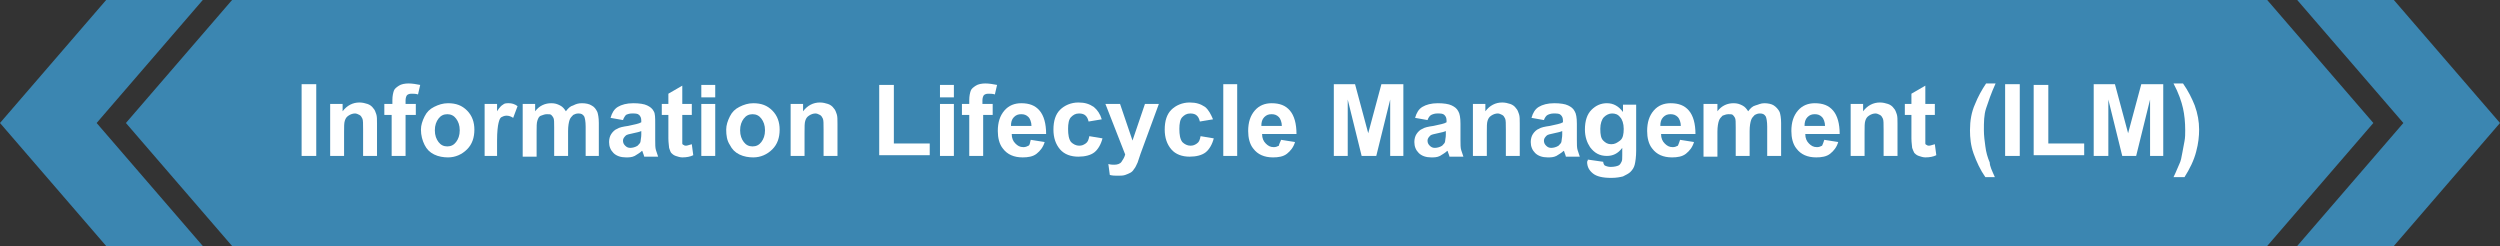 <?xml version="1.0" encoding="utf-8"?>
<!-- Generator: Adobe Illustrator 19.0.0, SVG Export Plug-In . SVG Version: 6.00 Build 0)  -->
<svg version="1.1" id="Capa_1" xmlns="http://www.w3.org/2000/svg" xmlns:xlink="http://www.w3.org/1999/xlink" x="0px" y="0px"
	 viewBox="-126 404.3 341.5 33.6" style="enable-background:new -126 404.3 341.5 33.6;" xml:space="preserve">
<rect x="-126" y="404.3" width="341.5" height="33.6" fill="#333333" stroke="none"/>
<style type="text/css">
	.st0{fill:#3B86B1;}
	.st1{enable-background:new    ;}
	.st2{fill:#FFFFFF;}
</style>
<g id="XMLID_188_">
	<g id="XMLID_209_">
		<g id="XMLID_168_">
			<g id="XMLID_175_">
				<polygon id="XMLID_179_" class="st0" points="188.8,437.5 202.9,421.1 188.8,404.8 200.7,404.8 214.8,421.1 200.7,437.5 				"/>
				<path id="XMLID_176_" class="st0" d="M200.5,405.3l13.7,15.8l-13.7,15.8h-10.6l13.1-15.2l0.6-0.7l-0.6-0.7l-13.1-15L200.5,405.3
					 M201,404.3h-13.2l14.5,16.8l-14.5,16.8H201l14.5-16.8L201,404.3L201,404.3z"/>
			</g>
		</g>
	</g>
	<g id="XMLID_195_">
		<g id="XMLID_169_">
			<g id="XMLID_170_">
				<polygon id="XMLID_174_" class="st0" points="-111.3,437.5 -125.3,421.1 -111.3,404.8 -99.4,404.8 -113.4,421.1 -99.4,437.5 
									"/>
				<path id="XMLID_171_" class="st0" d="M-100.4,405.3l-13.1,15.2l-0.6,0.7l0.6,0.7l13.1,15.2H-111l-13.7-16l13.7-15.8
					L-100.4,405.3 M-98.3,404.3h-13.2l-14.5,16.8l14.5,16.8h13.2l-14.5-16.8L-98.3,404.3L-98.3,404.3z"/>
			</g>
		</g>
	</g>
	<g id="XMLID_189_">
		<polygon id="XMLID_121_" class="st0" points="-94,437.5 -108.1,421.1 -94,404.8 183.5,404.8 197.6,421.1 183.5,437.5 		"/>
		<path id="XMLID_73_" class="st0" d="M-93.8,405.3h277.1l13.7,15.8l-13.7,15.8H-93.8l-13.7-15.8L-93.8,405.3 M-94.3,404.3
			l-14.5,16.8l14.5,16.8h278l14.5-16.8l-14.5-16.8H-94.3L-94.3,404.3z"/>
	</g>
</g>
<g id="XMLID_13986_">
	<g class="st1">
		<path class="st2" d="M-84.8,425.6v-9.8h2v9.8H-84.8z"/>
		<path class="st2" d="M-74.5,425.6h-1.9V422c0-0.8,0-1.3-0.1-1.5c-0.1-0.2-0.2-0.4-0.4-0.5c-0.2-0.1-0.4-0.2-0.6-0.2
			c-0.3,0-0.6,0.1-0.9,0.3c-0.3,0.2-0.4,0.4-0.5,0.7c-0.1,0.3-0.1,0.8-0.1,1.6v3.2h-1.9v-7.1h1.7v1c0.6-0.8,1.4-1.2,2.3-1.2
			c0.4,0,0.8,0.1,1.1,0.2c0.3,0.1,0.6,0.3,0.8,0.6c0.2,0.2,0.3,0.5,0.4,0.8s0.1,0.7,0.1,1.3V425.6z"/>
		<path class="st2" d="M-73.4,418.5h1V418c0-0.6,0.1-1,0.2-1.3c0.1-0.3,0.4-0.5,0.7-0.7c0.3-0.2,0.8-0.3,1.3-0.3
			c0.5,0,1.1,0.1,1.6,0.2l-0.3,1.3c-0.3-0.1-0.6-0.1-0.9-0.1c-0.3,0-0.5,0.1-0.6,0.2c-0.1,0.1-0.2,0.4-0.2,0.7v0.5h1.4v1.5h-1.4v5.6
			h-1.9V420h-1V418.5z"/>
		<path class="st2" d="M-68.5,422c0-0.6,0.2-1.2,0.5-1.8c0.3-0.6,0.7-1,1.3-1.3c0.6-0.3,1.2-0.5,1.9-0.5c1.1,0,1.9,0.3,2.6,1
			c0.7,0.7,1,1.6,1,2.6c0,1.1-0.3,2-1,2.7c-0.7,0.7-1.6,1.1-2.6,1.1c-0.6,0-1.3-0.1-1.9-0.4c-0.6-0.3-1-0.7-1.3-1.3
			C-68.3,423.5-68.5,422.8-68.5,422z M-66.6,422.1c0,0.7,0.2,1.2,0.5,1.6s0.7,0.6,1.2,0.6s0.9-0.2,1.2-0.6c0.3-0.4,0.5-0.9,0.5-1.6
			c0-0.7-0.2-1.2-0.5-1.6c-0.3-0.4-0.7-0.6-1.2-0.6s-0.9,0.2-1.2,0.6S-66.6,421.4-66.6,422.1z"/>
		<path class="st2" d="M-57.9,425.6h-1.9v-7.1h1.7v1c0.3-0.5,0.6-0.8,0.8-0.9c0.2-0.2,0.5-0.2,0.8-0.2c0.4,0,0.8,0.1,1.2,0.4
			l-0.6,1.6c-0.3-0.2-0.6-0.3-0.9-0.3c-0.3,0-0.5,0.1-0.7,0.2c-0.2,0.1-0.3,0.4-0.4,0.8c-0.1,0.4-0.2,1.2-0.2,2.4V425.6z"/>
		<path class="st2" d="M-54.6,418.5h1.7v1c0.6-0.8,1.4-1.1,2.2-1.1c0.5,0,0.8,0.1,1.2,0.3s0.6,0.5,0.8,0.8c0.3-0.4,0.6-0.7,1-0.8
			c0.4-0.2,0.7-0.3,1.2-0.3c0.5,0,1,0.1,1.3,0.3c0.4,0.2,0.6,0.5,0.8,0.9c0.1,0.3,0.2,0.8,0.2,1.5v4.5H-46v-4c0-0.7-0.1-1.2-0.2-1.4
			c-0.2-0.3-0.4-0.4-0.8-0.4c-0.3,0-0.5,0.1-0.7,0.2c-0.2,0.2-0.4,0.4-0.5,0.7c-0.1,0.3-0.2,0.8-0.2,1.5v3.4h-1.9v-3.9
			c0-0.7,0-1.1-0.1-1.3c-0.1-0.2-0.2-0.3-0.3-0.4c-0.1-0.1-0.3-0.1-0.6-0.1c-0.3,0-0.5,0.1-0.8,0.2s-0.4,0.4-0.5,0.7
			c-0.1,0.3-0.1,0.8-0.1,1.5v3.4h-1.9V418.5z"/>
		<path class="st2" d="M-40.9,420.7l-1.7-0.3c0.2-0.7,0.5-1.2,1-1.5c0.5-0.3,1.2-0.5,2.1-0.5c0.8,0,1.5,0.1,1.9,0.3
			c0.4,0.2,0.7,0.4,0.9,0.8c0.2,0.3,0.2,0.9,0.2,1.7l0,2.2c0,0.6,0,1.1,0.1,1.4c0.1,0.3,0.2,0.6,0.3,0.9H-38c0-0.1-0.1-0.3-0.2-0.6
			c0-0.1-0.1-0.2-0.1-0.2c-0.3,0.3-0.7,0.5-1,0.7c-0.4,0.2-0.8,0.2-1.2,0.2c-0.7,0-1.3-0.2-1.7-0.6c-0.4-0.4-0.6-0.9-0.6-1.5
			c0-0.4,0.1-0.8,0.3-1.1c0.2-0.3,0.5-0.6,0.8-0.7c0.3-0.2,0.8-0.3,1.5-0.4c0.9-0.2,1.5-0.3,1.8-0.5v-0.2c0-0.4-0.1-0.6-0.3-0.8
			c-0.2-0.2-0.5-0.2-1-0.2c-0.3,0-0.6,0.1-0.8,0.2C-40.6,420.1-40.8,420.4-40.9,420.7z M-38.4,422.2c-0.2,0.1-0.6,0.2-1.1,0.3
			c-0.5,0.1-0.9,0.2-1,0.3c-0.2,0.2-0.4,0.4-0.4,0.7c0,0.3,0.1,0.5,0.3,0.7c0.2,0.2,0.4,0.3,0.7,0.3c0.3,0,0.7-0.1,1-0.3
			c0.2-0.2,0.4-0.4,0.4-0.6c0-0.2,0.1-0.5,0.1-0.9V422.2z"/>
		<path class="st2" d="M-31.5,418.5v1.5h-1.3v2.9c0,0.6,0,0.9,0,1c0,0.1,0.1,0.2,0.2,0.2c0.1,0.1,0.2,0.1,0.3,0.1
			c0.2,0,0.4-0.1,0.8-0.2l0.2,1.5c-0.4,0.2-0.9,0.3-1.5,0.3c-0.3,0-0.6-0.1-0.9-0.2c-0.3-0.1-0.5-0.3-0.6-0.4s-0.2-0.4-0.3-0.7
			c0-0.2-0.1-0.7-0.1-1.3V420h-0.9v-1.5h0.9v-1.4l1.9-1.1v2.5H-31.5z"/>
		<path class="st2" d="M-30.2,417.6v-1.7h1.9v1.7H-30.2z M-30.2,425.6v-7.1h1.9v7.1H-30.2z"/>
		<path class="st2" d="M-26.8,422c0-0.6,0.2-1.2,0.5-1.8c0.3-0.6,0.7-1,1.3-1.3c0.6-0.3,1.2-0.5,1.9-0.5c1.1,0,1.9,0.3,2.6,1
			c0.7,0.7,1,1.6,1,2.6c0,1.1-0.3,2-1,2.7c-0.7,0.7-1.6,1.1-2.6,1.1c-0.6,0-1.3-0.1-1.9-0.4c-0.6-0.3-1-0.7-1.3-1.3
			C-26.7,423.5-26.8,422.8-26.8,422z M-24.9,422.1c0,0.7,0.2,1.2,0.5,1.6s0.7,0.6,1.2,0.6s0.9-0.2,1.2-0.6c0.3-0.4,0.5-0.9,0.5-1.6
			c0-0.7-0.2-1.2-0.5-1.6c-0.3-0.4-0.7-0.6-1.2-0.6s-0.9,0.2-1.2,0.6S-24.9,421.4-24.9,422.1z"/>
		<path class="st2" d="M-11.6,425.6h-1.9V422c0-0.8,0-1.3-0.1-1.5c-0.1-0.2-0.2-0.4-0.4-0.5c-0.2-0.1-0.4-0.2-0.6-0.2
			c-0.3,0-0.6,0.1-0.9,0.3c-0.3,0.2-0.4,0.4-0.5,0.7c-0.1,0.3-0.1,0.8-0.1,1.6v3.2h-1.9v-7.1h1.7v1c0.6-0.8,1.4-1.2,2.3-1.2
			c0.4,0,0.8,0.1,1.1,0.2c0.3,0.1,0.6,0.3,0.8,0.6c0.2,0.2,0.3,0.5,0.4,0.8s0.1,0.7,0.1,1.3V425.6z"/>
		<path class="st2" d="M-5.9,425.6v-9.7h2v8H1v1.6H-5.9z"/>
		<path class="st2" d="M2.4,417.6v-1.7h1.9v1.7H2.4z M2.4,425.6v-7.1h1.9v7.1H2.4z"/>
		<path class="st2" d="M5.4,418.5h1V418c0-0.6,0.1-1,0.2-1.3c0.1-0.3,0.4-0.5,0.7-0.7c0.3-0.2,0.8-0.3,1.3-0.3
			c0.5,0,1.1,0.1,1.6,0.2l-0.3,1.3c-0.3-0.1-0.6-0.1-0.9-0.1c-0.3,0-0.5,0.1-0.6,0.2c-0.1,0.1-0.2,0.4-0.2,0.7v0.5h1.4v1.5H8.3v5.6
			H6.4V420h-1V418.5z"/>
		<path class="st2" d="M14.8,423.4l1.9,0.3c-0.2,0.7-0.6,1.2-1.1,1.6s-1.2,0.5-1.9,0.5c-1.2,0-2.1-0.4-2.7-1.2
			c-0.5-0.6-0.7-1.5-0.7-2.4c0-1.2,0.3-2.1,0.9-2.8c0.6-0.7,1.4-1,2.3-1c1.1,0,1.9,0.3,2.5,1c0.6,0.7,0.9,1.8,0.9,3.2h-4.7
			c0,0.6,0.2,1,0.5,1.3s0.6,0.5,1.1,0.5c0.3,0,0.5-0.1,0.7-0.2S14.7,423.7,14.8,423.4z M14.9,421.5c0-0.5-0.2-1-0.4-1.2
			c-0.3-0.3-0.6-0.4-1-0.4c-0.4,0-0.7,0.1-1,0.4c-0.3,0.3-0.4,0.7-0.4,1.2H14.9z"/>
		<path class="st2" d="M24.5,420.6l-1.8,0.3c-0.1-0.4-0.2-0.6-0.4-0.8s-0.5-0.3-0.9-0.3c-0.5,0-0.8,0.2-1.1,0.5
			c-0.3,0.3-0.4,0.9-0.4,1.6c0,0.8,0.1,1.4,0.4,1.8c0.3,0.3,0.7,0.5,1.1,0.5c0.4,0,0.6-0.1,0.9-0.3s0.4-0.5,0.5-1l1.8,0.3
			c-0.2,0.8-0.6,1.5-1.1,1.9c-0.5,0.4-1.3,0.6-2.2,0.6c-1,0-1.9-0.3-2.5-1c-0.6-0.7-0.9-1.6-0.9-2.7c0-1.2,0.3-2.1,0.9-2.7
			s1.5-1,2.5-1c0.9,0,1.5,0.2,2.1,0.6C23.9,419.3,24.3,419.9,24.5,420.6z"/>
		<path class="st2" d="M25,418.5h2l1.7,5l1.7-5h1.9l-2.5,6.8l-0.4,1.2c-0.2,0.4-0.3,0.7-0.5,0.9c-0.1,0.2-0.3,0.4-0.5,0.5
			c-0.2,0.1-0.4,0.2-0.7,0.3c-0.3,0.1-0.6,0.1-1,0.1c-0.4,0-0.7,0-1.1-0.1l-0.2-1.5c0.3,0.1,0.6,0.1,0.8,0.1c0.4,0,0.8-0.1,1-0.4
			c0.2-0.3,0.4-0.6,0.5-1L25,418.5z"/>
		<path class="st2" d="M39.7,420.6l-1.8,0.3c-0.1-0.4-0.2-0.6-0.4-0.8s-0.5-0.3-0.9-0.3c-0.5,0-0.8,0.2-1.1,0.5
			c-0.3,0.3-0.4,0.9-0.4,1.6c0,0.8,0.1,1.4,0.4,1.8c0.3,0.3,0.7,0.5,1.1,0.5c0.4,0,0.6-0.1,0.9-0.3s0.4-0.5,0.5-1l1.8,0.3
			c-0.2,0.8-0.6,1.5-1.1,1.9c-0.5,0.4-1.3,0.6-2.2,0.6c-1,0-1.9-0.3-2.5-1c-0.6-0.7-0.9-1.6-0.9-2.7c0-1.2,0.3-2.1,0.9-2.7
			s1.5-1,2.5-1c0.9,0,1.5,0.2,2.1,0.6C39.1,419.3,39.4,419.9,39.7,420.6z"/>
		<path class="st2" d="M41.1,425.6v-9.8h1.9v9.8H41.1z"/>
		<path class="st2" d="M49,423.4l1.9,0.3c-0.2,0.7-0.6,1.2-1.1,1.6c-0.5,0.4-1.2,0.5-1.9,0.5c-1.2,0-2.1-0.4-2.7-1.2
			c-0.5-0.6-0.7-1.5-0.7-2.4c0-1.2,0.3-2.1,0.9-2.8c0.6-0.7,1.4-1,2.3-1c1.1,0,1.9,0.3,2.5,1c0.6,0.7,0.9,1.8,0.9,3.2h-4.7
			c0,0.6,0.2,1,0.5,1.3c0.3,0.3,0.6,0.5,1.1,0.5c0.3,0,0.5-0.1,0.7-0.2C48.7,424,48.9,423.7,49,423.4z M49.1,421.5
			c0-0.5-0.2-1-0.4-1.2c-0.3-0.3-0.6-0.4-1-0.4c-0.4,0-0.7,0.1-1,0.4c-0.3,0.3-0.4,0.7-0.4,1.2H49.1z"/>
		<path class="st2" d="M56.2,425.6v-9.8h2.9l1.8,6.7l1.8-6.7h3v9.8h-1.8v-7.7l-1.9,7.7H60l-1.9-7.7v7.7H56.2z"/>
		<path class="st2" d="M69,420.7l-1.7-0.3c0.2-0.7,0.5-1.2,1-1.5c0.5-0.3,1.2-0.5,2.1-0.5c0.8,0,1.5,0.1,1.9,0.3
			c0.4,0.2,0.7,0.4,0.9,0.8c0.2,0.3,0.3,0.9,0.3,1.7l0,2.2c0,0.6,0,1.1,0.1,1.4c0.1,0.3,0.2,0.6,0.3,0.9h-1.9c0-0.1-0.1-0.3-0.2-0.6
			c0-0.1-0.1-0.2-0.1-0.2c-0.3,0.3-0.7,0.5-1,0.7c-0.4,0.2-0.8,0.2-1.2,0.2c-0.7,0-1.3-0.2-1.7-0.6c-0.4-0.4-0.6-0.9-0.6-1.5
			c0-0.4,0.1-0.8,0.3-1.1c0.2-0.3,0.5-0.6,0.8-0.7c0.3-0.2,0.8-0.3,1.5-0.4c0.9-0.2,1.5-0.3,1.8-0.5v-0.2c0-0.4-0.1-0.6-0.3-0.8
			c-0.2-0.2-0.5-0.2-1-0.2c-0.3,0-0.6,0.1-0.8,0.2C69.3,420.1,69.1,420.4,69,420.7z M71.5,422.2c-0.2,0.1-0.6,0.2-1.1,0.3
			c-0.5,0.1-0.9,0.2-1,0.3c-0.2,0.2-0.4,0.4-0.4,0.7c0,0.3,0.1,0.5,0.3,0.7c0.2,0.2,0.4,0.3,0.7,0.3c0.3,0,0.7-0.1,1-0.3
			c0.2-0.2,0.4-0.4,0.4-0.6c0-0.2,0.1-0.5,0.1-0.9V422.2z"/>
		<path class="st2" d="M81.6,425.6h-1.9V422c0-0.8,0-1.3-0.1-1.5c-0.1-0.2-0.2-0.4-0.4-0.5c-0.2-0.1-0.4-0.2-0.6-0.2
			c-0.3,0-0.6,0.1-0.9,0.3c-0.3,0.2-0.4,0.4-0.5,0.7c-0.1,0.3-0.1,0.8-0.1,1.6v3.2h-1.9v-7.1h1.7v1c0.6-0.8,1.4-1.2,2.3-1.2
			c0.4,0,0.8,0.1,1.1,0.2c0.3,0.1,0.6,0.3,0.8,0.6c0.2,0.2,0.3,0.5,0.4,0.8c0.1,0.3,0.1,0.7,0.1,1.3V425.6z"/>
		<path class="st2" d="M84.9,420.7l-1.7-0.3c0.2-0.7,0.5-1.2,1-1.5c0.5-0.3,1.2-0.5,2.1-0.5c0.8,0,1.5,0.1,1.9,0.3
			c0.4,0.2,0.7,0.4,0.9,0.8c0.2,0.3,0.3,0.9,0.3,1.7l0,2.2c0,0.6,0,1.1,0.1,1.4c0.1,0.3,0.2,0.6,0.3,0.9h-1.9c0-0.1-0.1-0.3-0.2-0.6
			c0-0.1-0.1-0.2-0.1-0.2c-0.3,0.3-0.7,0.5-1,0.7c-0.4,0.2-0.8,0.2-1.2,0.2c-0.7,0-1.3-0.2-1.7-0.6c-0.4-0.4-0.6-0.9-0.6-1.5
			c0-0.4,0.1-0.8,0.3-1.1c0.2-0.3,0.5-0.6,0.8-0.7c0.3-0.2,0.8-0.3,1.5-0.4c0.9-0.2,1.5-0.3,1.8-0.5v-0.2c0-0.4-0.1-0.6-0.3-0.8
			c-0.2-0.2-0.5-0.2-1-0.2c-0.3,0-0.6,0.1-0.8,0.2C85.2,420.1,85,420.4,84.9,420.7z M87.4,422.2c-0.2,0.1-0.6,0.2-1.1,0.3
			c-0.5,0.1-0.9,0.2-1,0.3c-0.2,0.2-0.4,0.4-0.4,0.7c0,0.3,0.1,0.5,0.3,0.7c0.2,0.2,0.4,0.3,0.7,0.3c0.3,0,0.7-0.1,1-0.3
			c0.2-0.2,0.4-0.4,0.4-0.6c0-0.2,0.1-0.5,0.1-0.9V422.2z"/>
		<path class="st2" d="M90.9,426.1l2.1,0.3c0,0.2,0.1,0.4,0.2,0.5c0.2,0.1,0.5,0.2,0.8,0.2c0.5,0,0.9-0.1,1.1-0.2
			c0.2-0.1,0.3-0.3,0.4-0.5c0.1-0.2,0.1-0.4,0.1-0.9v-1c-0.6,0.8-1.3,1.1-2.1,1.1c-1,0-1.7-0.4-2.3-1.2c-0.4-0.6-0.7-1.4-0.7-2.4
			c0-1.2,0.3-2.1,0.9-2.7s1.3-0.9,2.1-0.9c0.9,0,1.6,0.4,2.2,1.2v-1h1.8v6.3c0,0.8-0.1,1.5-0.2,1.9s-0.3,0.7-0.6,1
			c-0.2,0.2-0.6,0.4-1,0.6c-0.4,0.1-0.9,0.2-1.6,0.2c-1.2,0-2-0.2-2.5-0.6c-0.5-0.4-0.8-0.9-0.8-1.6
			C90.9,426.2,90.9,426.2,90.9,426.1z M92.6,421.9c0,0.8,0.1,1.3,0.4,1.6s0.6,0.5,1.1,0.5c0.5,0,0.8-0.2,1.2-0.5s0.5-0.9,0.5-1.6
			c0-0.7-0.2-1.3-0.5-1.6c-0.3-0.4-0.7-0.5-1.1-0.5c-0.4,0-0.8,0.2-1.1,0.5S92.6,421.2,92.6,421.9z"/>
		<path class="st2" d="M103.5,423.4l1.9,0.3c-0.2,0.7-0.6,1.2-1.1,1.6c-0.5,0.4-1.2,0.5-1.9,0.5c-1.2,0-2.1-0.4-2.7-1.2
			c-0.5-0.6-0.7-1.5-0.7-2.4c0-1.2,0.3-2.1,0.9-2.8c0.6-0.7,1.4-1,2.3-1c1.1,0,1.9,0.3,2.5,1c0.6,0.7,0.9,1.8,0.9,3.2h-4.7
			c0,0.6,0.2,1,0.5,1.3c0.3,0.3,0.6,0.5,1.1,0.5c0.3,0,0.5-0.1,0.7-0.2C103.3,424,103.4,423.7,103.5,423.4z M103.6,421.5
			c0-0.5-0.2-1-0.4-1.2c-0.3-0.3-0.6-0.4-1-0.4c-0.4,0-0.7,0.1-1,0.4c-0.3,0.3-0.4,0.7-0.4,1.2H103.6z"/>
		<path class="st2" d="M106.9,418.5h1.7v1c0.6-0.8,1.4-1.1,2.2-1.1c0.5,0,0.8,0.1,1.2,0.3s0.6,0.5,0.8,0.8c0.3-0.4,0.6-0.7,1-0.8
			s0.7-0.3,1.2-0.3c0.5,0,1,0.1,1.3,0.3s0.6,0.5,0.8,0.9c0.1,0.3,0.2,0.8,0.2,1.5v4.5h-1.9v-4c0-0.7-0.1-1.2-0.2-1.4
			c-0.2-0.3-0.4-0.4-0.8-0.4c-0.3,0-0.5,0.1-0.7,0.2c-0.2,0.2-0.4,0.4-0.5,0.7s-0.2,0.8-0.2,1.5v3.4h-1.9v-3.9c0-0.7,0-1.1-0.1-1.3
			c-0.1-0.2-0.2-0.3-0.3-0.4c-0.1-0.1-0.3-0.1-0.6-0.1c-0.3,0-0.5,0.1-0.8,0.2c-0.2,0.2-0.4,0.4-0.5,0.7c-0.1,0.3-0.2,0.8-0.2,1.5
			v3.4h-1.9V418.5z"/>
		<path class="st2" d="M123.2,423.4l1.9,0.3c-0.2,0.7-0.6,1.2-1.1,1.6c-0.5,0.4-1.2,0.5-1.9,0.5c-1.2,0-2.1-0.4-2.7-1.2
			c-0.5-0.6-0.7-1.5-0.7-2.4c0-1.2,0.3-2.1,0.9-2.8c0.6-0.7,1.4-1,2.3-1c1.1,0,1.9,0.3,2.5,1c0.6,0.7,0.9,1.8,0.9,3.2h-4.7
			c0,0.6,0.2,1,0.5,1.3c0.3,0.3,0.6,0.5,1.1,0.5c0.3,0,0.5-0.1,0.7-0.2C123,424,123.1,423.7,123.2,423.4z M123.3,421.5
			c0-0.5-0.2-1-0.4-1.2c-0.3-0.3-0.6-0.4-1-0.4c-0.4,0-0.7,0.1-1,0.4c-0.3,0.3-0.4,0.7-0.4,1.2H123.3z"/>
		<path class="st2" d="M133.2,425.6h-1.9V422c0-0.8,0-1.3-0.1-1.5c-0.1-0.2-0.2-0.4-0.4-0.5c-0.2-0.1-0.4-0.2-0.6-0.2
			c-0.3,0-0.6,0.1-0.9,0.3c-0.3,0.2-0.4,0.4-0.5,0.7c-0.1,0.3-0.1,0.8-0.1,1.6v3.2h-1.9v-7.1h1.7v1c0.6-0.8,1.4-1.2,2.3-1.2
			c0.4,0,0.8,0.1,1.1,0.2c0.3,0.1,0.6,0.3,0.8,0.6c0.2,0.2,0.3,0.5,0.4,0.8c0.1,0.3,0.1,0.7,0.1,1.3V425.6z"/>
		<path class="st2" d="M138.3,418.5v1.5H137v2.9c0,0.6,0,0.9,0,1c0,0.1,0.1,0.2,0.2,0.2c0.1,0.1,0.2,0.1,0.3,0.1
			c0.2,0,0.4-0.1,0.8-0.2l0.2,1.5c-0.4,0.2-0.9,0.3-1.5,0.3c-0.3,0-0.6-0.1-0.9-0.2s-0.5-0.3-0.6-0.4c-0.1-0.2-0.2-0.4-0.3-0.7
			c0-0.2-0.1-0.7-0.1-1.3V420h-0.9v-1.5h0.9v-1.4l1.9-1.1v2.5H138.3z"/>
		<path class="st2" d="M146.5,428.5h-1.3c-0.7-1-1.2-2.1-1.6-3.2s-0.5-2.2-0.5-3.2c0-1.3,0.2-2.5,0.7-3.6c0.4-1,0.9-1.9,1.5-2.8h1.3
			c-0.6,1.3-1,2.5-1.3,3.4s-0.3,1.9-0.3,3c0,0.7,0.1,1.5,0.2,2.2c0.1,0.8,0.3,1.5,0.6,2.2C145.8,427,146.1,427.6,146.5,428.5z"/>
		<path class="st2" d="M147.9,425.6v-9.8h2v9.8H147.9z"/>
		<path class="st2" d="M151.8,425.6v-9.7h2v8h4.9v1.6H151.8z"/>
		<path class="st2" d="M160,425.6v-9.8h2.9l1.8,6.7l1.8-6.7h3v9.8h-1.8v-7.7l-1.9,7.7h-1.9l-1.9-7.7v7.7H160z"/>
		<path class="st2" d="M170.9,428.5c0.4-0.8,0.6-1.4,0.8-1.8c0.2-0.4,0.3-0.9,0.4-1.5s0.2-1.1,0.3-1.6c0.1-0.5,0.1-1,0.1-1.5
			c0-1.1-0.1-2.1-0.3-3s-0.6-2.1-1.3-3.4h1.3c0.7,1,1.2,2,1.6,3c0.4,1.1,0.6,2.2,0.6,3.3c0,0.9-0.1,1.9-0.4,3
			c-0.3,1.2-0.9,2.4-1.6,3.5H170.9z"/>
	</g>
</g>
</svg>
